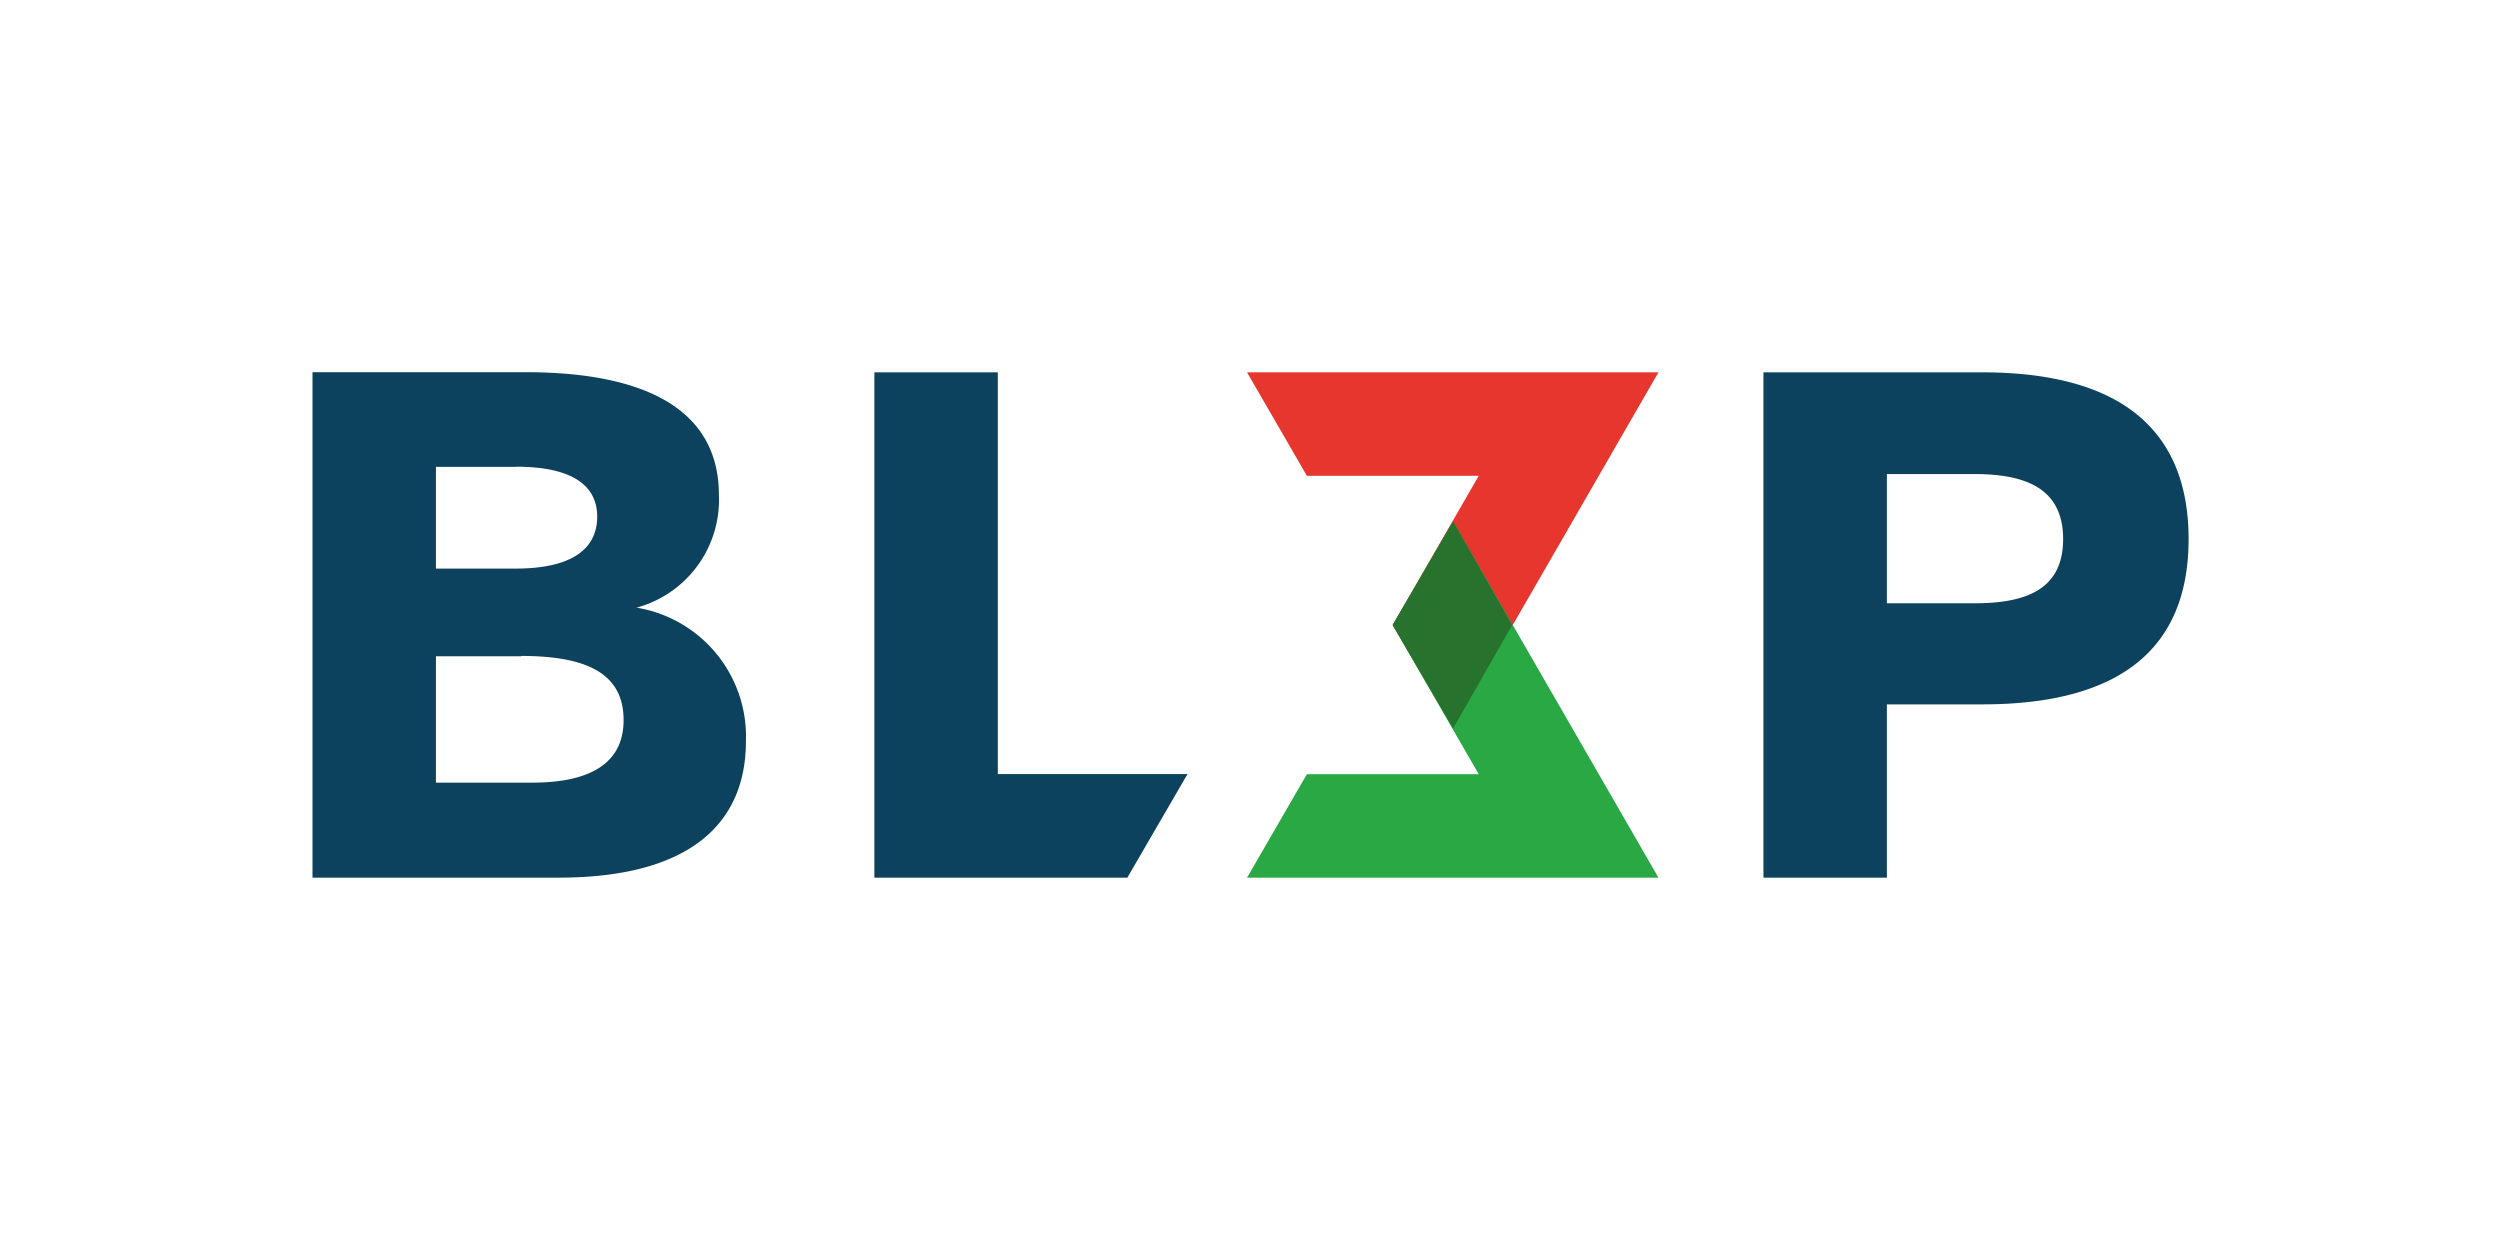 <svg id="Calque_1" data-name="Calque 1" xmlns="http://www.w3.org/2000/svg" viewBox="0 0 160 80"><defs><style>.cls-1{fill:#0c425d;}.cls-2{fill:#e6362d;}.cls-3{fill:#29a844;}.cls-4{fill:#27732e;}</style></defs><title>bl3p</title><g id="bl3p"><path class="cls-1" d="M33.36,42H27.9v8.09h6.15c4,0,5.86-1.43,5.86-4,0-2.91-2.22-4.11-6.56-4.11M33,29.88H27.9v6.51H33c3.19,0,5.22-1,5.22-3.33,0-2-1.62-3.19-5.18-3.19m2.68,26.3H20V23.82H33.62c8.23,0,12.39,2.73,12.39,7.86a7.15,7.15,0,0,1-5.27,7.21,8.36,8.36,0,0,1,7,8.54c0,5.32-3.65,8.74-12,8.74m90.62-25.83h-5.6v8.27h5.6c3.23,0,5.68-.83,5.68-4.11s-2.45-4.16-5.68-4.16m.46,14.74h-6.06V56.17h-7.9V23.83h14c8.82,0,13.21,3.65,13.21,10.67s-4.39,10.58-13.21,10.58m-63,4.46V23.83h-7.9V56.17H72.15L76,49.54Z"/><path class="cls-2" d="M89.13,40l5.51-9.55h-11l-3.83-6.62h26.33L93,46.62Z"/><path class="cls-3" d="M89.13,40l5.51,9.55h-11l-3.83,6.62h26.33L93,33.38Z"/><path class="cls-4" d="M93,33.37,89.13,40,93,46.62,96.78,40Z"/></g></svg>